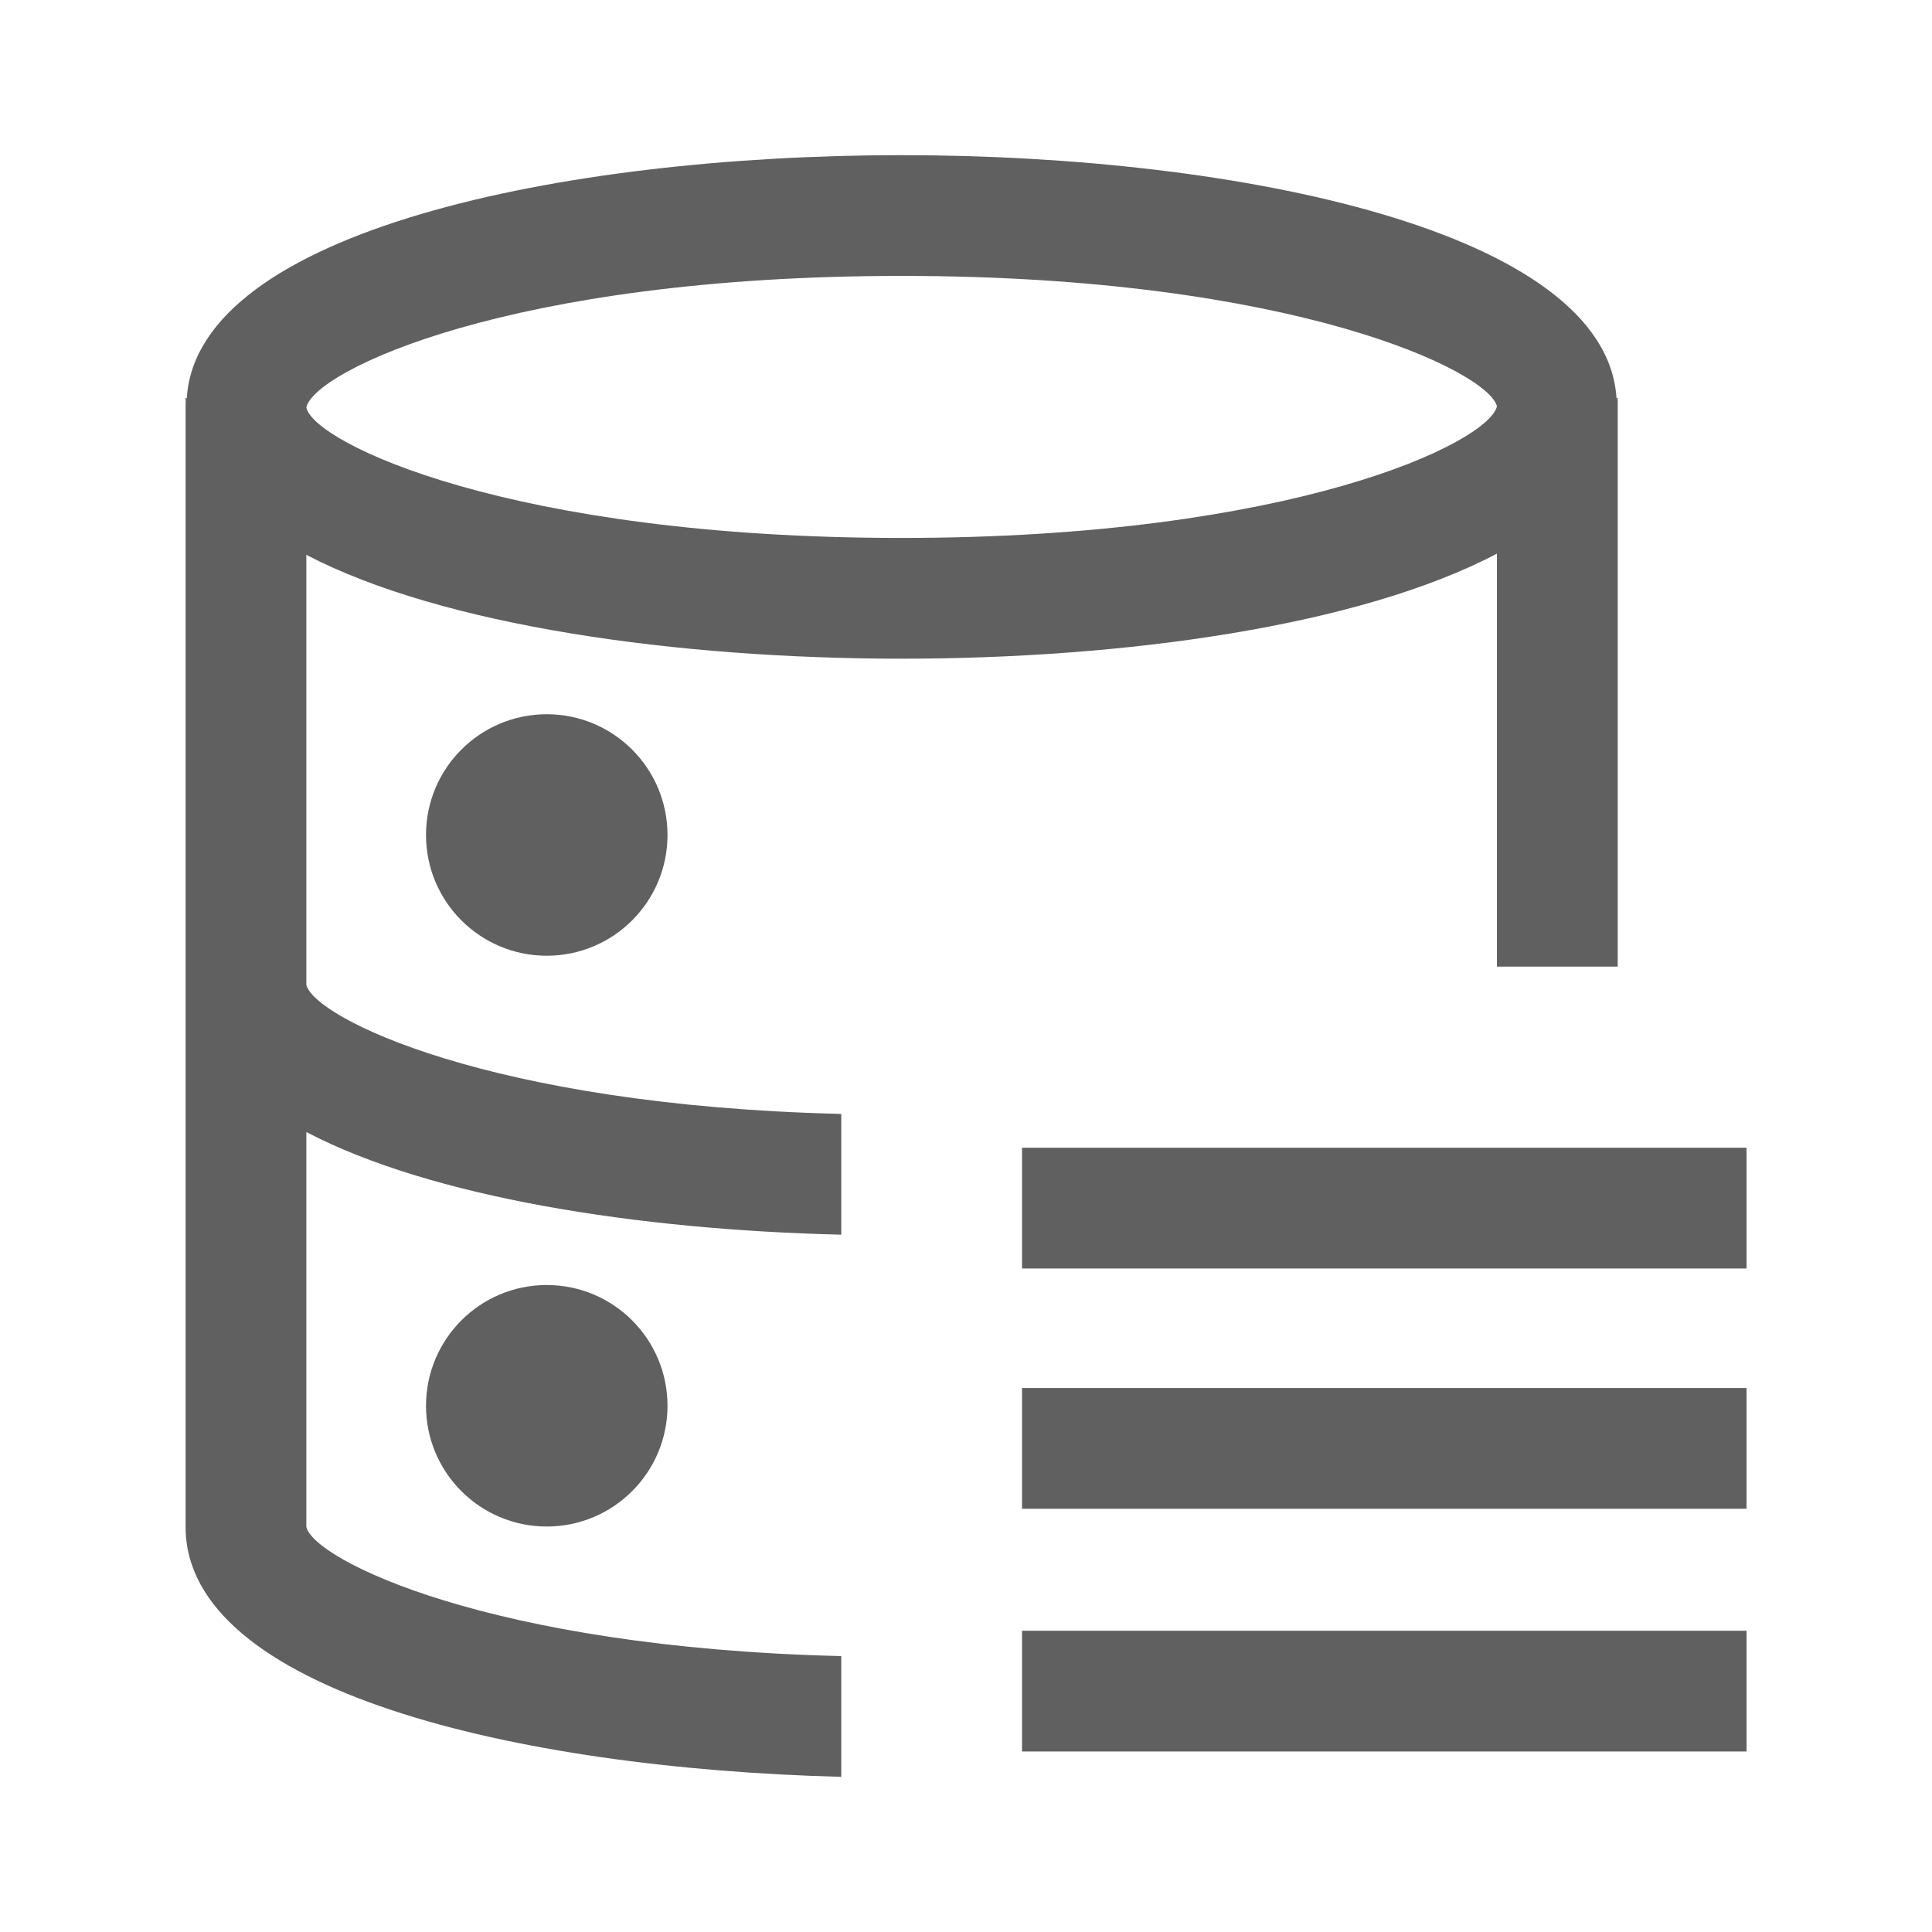 <?xml version="1.0" encoding="utf-8"?>
<!-- Generator: Adobe Illustrator 26.3.1, SVG Export Plug-In . SVG Version: 6.00 Build 0)  -->
<svg version="1.1"  xmlns="http://www.w3.org/2000/svg" xmlns:xlink="http://www.w3.org/1999/xlink" x="0px" y="0px"
	 viewBox="0 0 16 16" style="enable-background:new 0 0 16 16;" xml:space="preserve">
<style type="text/css">
	.st0{fill:#606060;}
	.st1{fill:none;}
</style>
<g>
	<path class="st0" d="M13.387,3.295c-0.09-1.38-3.12-2.01-5.92-2.01c-2.81,0-5.83,0.63-5.92,2.01c-0.01,0.02-0.01,0.05-0.01,0.07
		v9.28c0,1.35,2.72,2,5.43,2.07v-1c-2.92-0.07-4.37-0.8-4.43-1.07v-3.27c1.03,0.54,2.74,0.81,4.43,0.85v-1
		c-2.92-0.07-4.37-0.8-4.43-1.07v-3.56c1.13,0.59,3.08,0.86,4.93,0.86s3.79-0.27,4.93-0.87v3.42h1v-4.64
		C13.398,3.345,13.398,3.315,13.387,3.295z M7.467,4.455c-3.25,0-4.87-0.79-4.93-1.08c0.06-0.3,1.68-1.09,4.93-1.09
		c3.24,0,4.86,0.79,4.93,1.08C12.328,3.665,10.708,4.455,7.467,4.455z"/>
	<path class="st0" d="M1.546,3.295c-0.01,0.02-0.01,0.05-0.01,0.07v-0.07H1.546z"/>
	<path class="st0" d="M13.398,3.295v0.07c0-0.02,0-0.05-0.01-0.07H13.398z"/>
	<circle class="st0" cx="4.528" cy="6.915" r="1"/>
	<circle class="st0" cx="4.528" cy="11.642" r="1"/>
	<rect x="8.464" y="9.505" class="st0" width="6" height="1"/>
	<rect x="8.464" y="11.495" class="st0" width="6" height="1"/>
	<rect x="8.464" y="13.505" class="st0" width="6" height="1"/>
</g>
<rect class="st1" width="16" height="16"/>
</svg>

